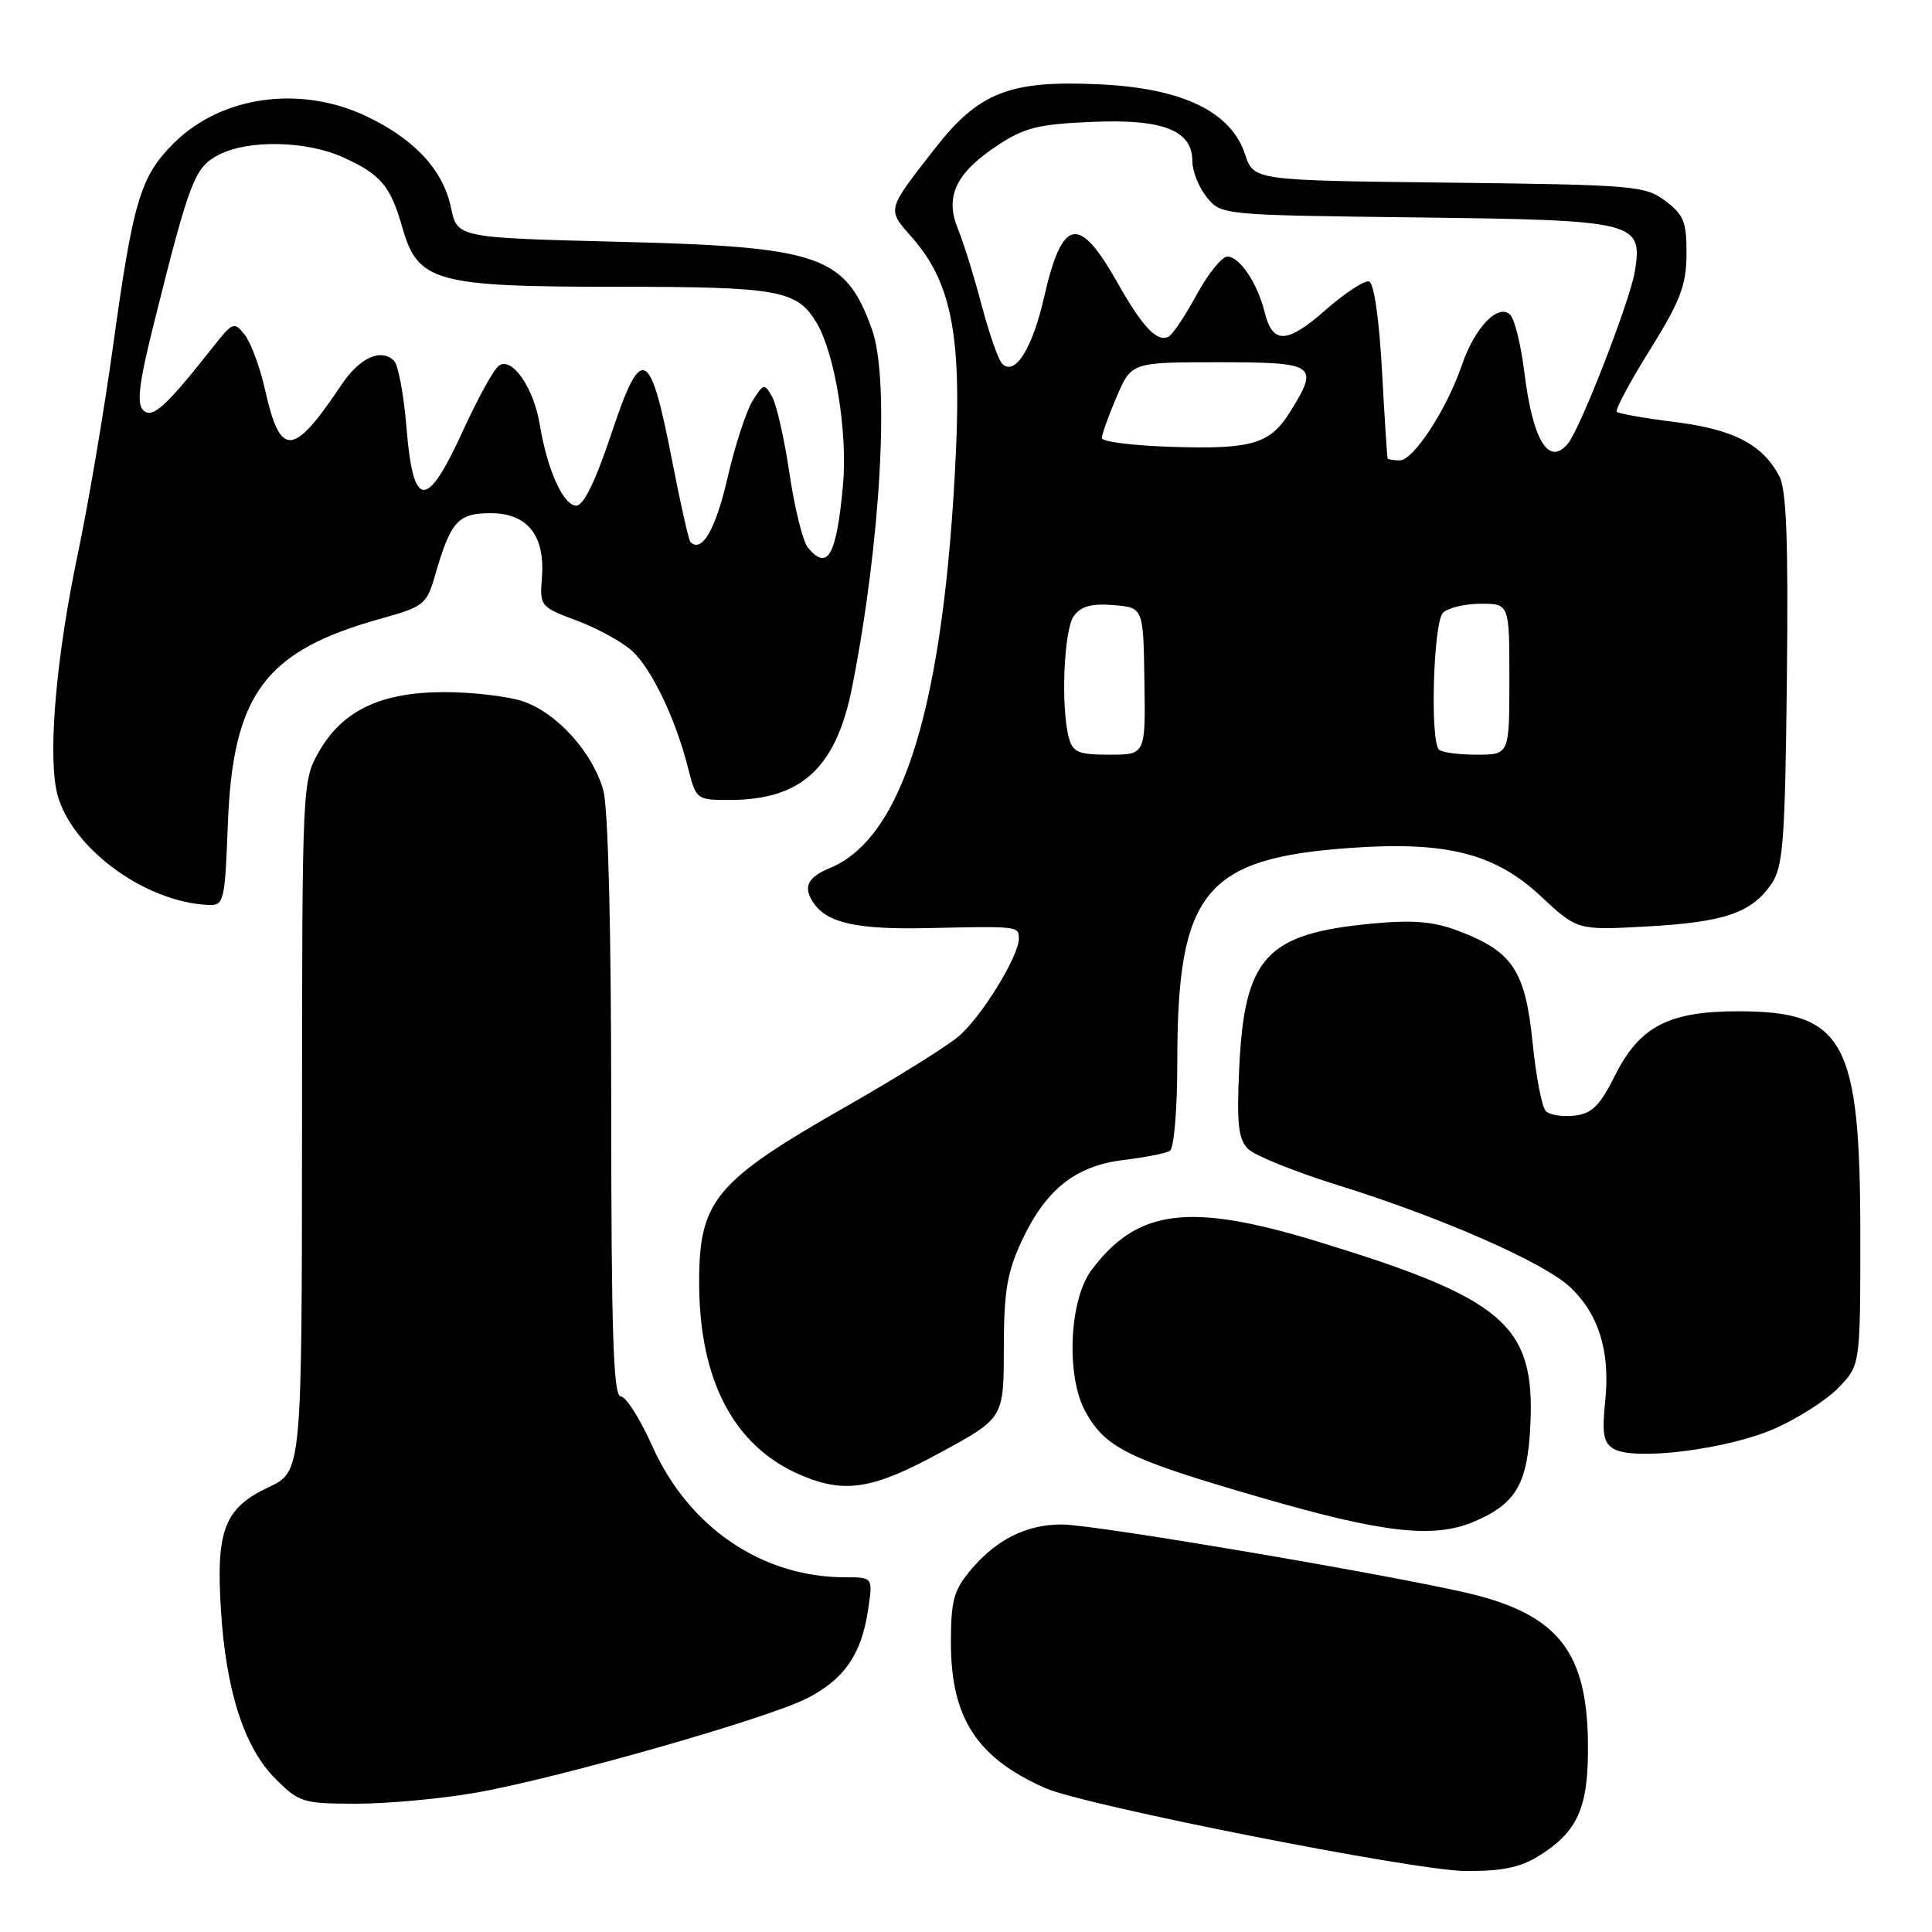 <?xml version="1.0" encoding="UTF-8" standalone="no"?>
<!DOCTYPE svg PUBLIC "-//W3C//DTD SVG 1.1//EN" "http://www.w3.org/Graphics/SVG/1.1/DTD/svg11.dtd" >
<svg xmlns="http://www.w3.org/2000/svg" xmlns:xlink="http://www.w3.org/1999/xlink" version="1.1" viewBox="0 0 256 256">
 <g >
 <path fill="currentColor"
d=" M 203.70 246.04 C 209.10 242.75 210.51 239.57 210.41 230.91 C 210.28 219.23 206.65 214.34 195.97 211.46 C 188.16 209.35 145.23 202.00 140.70 202.00 C 136.00 202.00 132.04 203.98 128.62 208.04 C 126.38 210.70 126.00 212.10 126.00 217.62 C 126.00 227.63 129.41 232.90 138.50 236.93 C 143.64 239.21 187.16 247.81 194.00 247.91 C 198.80 247.97 201.34 247.48 203.70 246.04 Z  M 63.12 237.53 C 73.93 235.63 101.65 227.73 106.91 225.05 C 111.84 222.53 114.13 219.25 115.01 213.41 C 115.68 209.00 115.68 209.00 112.02 209.00 C 100.96 209.00 91.25 202.39 86.42 191.59 C 84.81 188.00 82.94 185.04 82.25 185.03 C 81.27 185.01 81.00 176.67 80.99 146.75 C 80.99 123.14 80.59 107.05 79.94 104.72 C 78.54 99.69 73.75 94.40 69.24 92.91 C 67.23 92.25 62.57 91.71 58.88 91.71 C 50.49 91.71 45.39 94.13 42.27 99.59 C 40.05 103.48 40.03 103.75 40.02 149.24 C 40.00 194.99 40.00 194.99 35.59 197.06 C 29.75 199.81 28.61 202.73 29.27 213.26 C 29.94 224.07 32.35 231.55 36.50 235.70 C 39.64 238.84 40.15 239.00 47.27 239.00 C 51.38 239.00 58.51 238.34 63.12 237.53 Z  M 195.28 201.64 C 200.92 199.25 202.43 196.63 202.79 188.66 C 203.37 175.54 199.26 172.04 174.50 164.48 C 157.53 159.31 150.68 160.19 144.61 168.32 C 141.67 172.25 141.24 182.34 143.80 187.00 C 146.48 191.88 149.43 193.32 167.06 198.43 C 183.27 203.14 189.95 203.89 195.28 201.64 Z  M 124.65 192.45 C 133.00 187.90 133.00 187.90 133.01 178.70 C 133.02 171.16 133.44 168.59 135.37 164.46 C 138.56 157.61 142.53 154.45 148.92 153.70 C 151.74 153.36 154.49 152.82 155.02 152.49 C 155.57 152.15 156.00 146.87 156.00 140.62 C 156.00 118.18 159.64 113.71 178.98 112.35 C 191.66 111.45 198.11 113.09 204.15 118.74 C 209.00 123.27 209.00 123.27 218.25 122.76 C 228.51 122.19 232.11 120.96 234.74 117.10 C 236.28 114.82 236.53 111.48 236.77 90.00 C 236.97 71.69 236.72 64.89 235.77 63.10 C 233.55 58.90 229.72 56.90 222.00 55.93 C 217.98 55.43 214.48 54.81 214.23 54.57 C 213.99 54.32 215.96 50.63 218.61 46.38 C 222.65 39.89 223.44 37.83 223.47 33.70 C 223.50 29.43 223.12 28.47 220.68 26.63 C 218.00 24.61 216.58 24.49 191.99 24.20 C 166.12 23.91 166.12 23.91 164.98 20.45 C 163.12 14.80 156.70 11.70 145.79 11.18 C 133.78 10.60 129.69 12.20 123.79 19.79 C 117.42 27.99 117.50 27.66 120.90 31.53 C 125.98 37.32 127.39 44.30 126.66 60.00 C 125.11 93.23 119.74 110.96 110.00 115.00 C 107.00 116.24 106.38 117.52 107.77 119.60 C 109.57 122.30 113.50 123.18 122.86 122.98 C 134.95 122.71 135.00 122.72 135.00 124.37 C 135.00 126.72 130.01 134.81 127.00 137.34 C 125.43 138.67 118.82 142.79 112.32 146.50 C 94.70 156.55 92.63 159.03 92.64 170.00 C 92.66 182.90 97.24 191.62 106.00 195.41 C 111.91 197.96 115.61 197.38 124.65 192.45 Z  M 235.15 189.30 C 238.26 187.93 242.08 185.48 243.65 183.84 C 246.50 180.86 246.50 180.86 246.50 163.68 C 246.50 137.86 244.39 134.00 230.30 134.00 C 221.11 134.00 217.24 136.02 214.00 142.50 C 211.98 146.53 210.94 147.56 208.63 147.83 C 207.05 148.01 205.34 147.74 204.83 147.23 C 204.31 146.71 203.52 142.60 203.07 138.09 C 202.11 128.63 200.43 126.09 193.33 123.38 C 189.99 122.11 187.32 121.87 181.92 122.37 C 167.75 123.69 164.89 126.79 164.20 141.57 C 163.86 148.95 164.08 150.93 165.38 152.24 C 166.26 153.12 171.57 155.26 177.18 157.01 C 190.99 161.30 204.68 167.32 208.12 170.61 C 211.88 174.22 213.37 179.11 212.70 185.64 C 212.25 189.97 212.46 191.17 213.82 191.98 C 216.54 193.60 228.90 192.05 235.15 189.30 Z  M 30.19 109.25 C 30.84 91.96 35.10 86.24 50.48 81.97 C 56.16 80.39 56.53 80.09 57.64 76.27 C 59.72 69.06 60.67 68.00 65.01 68.00 C 69.91 68.00 72.26 70.97 71.80 76.60 C 71.51 80.31 71.60 80.43 76.50 82.26 C 79.25 83.30 82.54 85.11 83.80 86.29 C 86.40 88.72 89.55 95.34 91.16 101.72 C 92.23 105.95 92.29 106.00 96.65 106.00 C 106.21 106.00 110.80 101.76 112.93 90.97 C 116.72 71.67 117.91 50.30 115.55 43.68 C 112.04 33.85 108.75 32.70 82.04 32.04 C 60.59 31.50 60.59 31.50 59.76 27.52 C 58.72 22.52 54.92 18.42 48.50 15.38 C 39.73 11.24 29.28 12.72 23.00 19.00 C 18.59 23.41 17.64 26.60 14.96 46.00 C 13.78 54.53 11.68 66.90 10.29 73.50 C 7.55 86.52 6.40 99.01 7.44 104.54 C 8.82 111.87 18.93 119.56 27.64 119.91 C 29.67 120.00 29.80 119.47 30.19 109.25 Z  M 141.63 97.75 C 140.54 93.70 140.96 83.43 142.29 81.62 C 143.23 80.33 144.65 79.94 147.54 80.18 C 151.50 80.50 151.50 80.50 151.64 90.25 C 151.79 100.00 151.79 100.00 147.01 100.00 C 142.90 100.00 142.15 99.69 141.63 97.75 Z  M 190.67 99.33 C 189.47 98.13 189.93 82.47 191.20 81.20 C 191.86 80.54 194.11 80.00 196.20 80.00 C 200.00 80.00 200.00 80.00 200.00 90.00 C 200.00 100.00 200.00 100.00 195.67 100.00 C 193.28 100.00 191.03 99.70 190.67 99.33 Z  M 183.87 60.75 C 183.80 60.61 183.46 55.36 183.12 49.08 C 182.75 42.33 182.06 37.51 181.42 37.30 C 180.83 37.11 178.23 38.80 175.65 41.07 C 170.52 45.59 168.62 45.65 167.56 41.33 C 166.63 37.53 164.25 34.00 162.64 34.00 C 161.91 34.00 160.10 36.24 158.61 38.97 C 157.13 41.70 155.46 44.22 154.91 44.56 C 153.41 45.48 151.43 43.43 148.02 37.37 C 142.94 28.39 140.75 28.84 138.35 39.38 C 136.79 46.21 134.48 49.88 132.80 48.20 C 132.29 47.69 131.06 44.17 130.06 40.39 C 129.06 36.60 127.65 32.07 126.93 30.32 C 125.17 26.06 126.65 22.92 132.14 19.29 C 135.73 16.91 137.58 16.45 144.69 16.15 C 154.17 15.75 158.00 17.26 158.00 21.41 C 158.00 22.71 158.86 24.84 159.91 26.14 C 161.82 28.49 161.88 28.50 187.65 28.81 C 216.93 29.17 217.68 29.36 216.62 35.99 C 216.00 39.81 209.43 56.73 207.78 58.75 C 205.22 61.87 203.10 58.41 201.97 49.23 C 201.53 45.68 200.69 42.29 200.11 41.71 C 198.53 40.13 195.39 43.41 193.68 48.44 C 191.70 54.24 187.29 61.00 185.49 61.00 C 184.67 61.00 183.94 60.89 183.87 60.75 Z  M 155.25 59.21 C 150.16 59.05 146.00 58.53 146.00 58.05 C 146.00 57.56 146.88 55.10 147.96 52.58 C 149.93 48.00 149.93 48.00 161.46 48.00 C 174.34 48.00 174.82 48.32 171.02 54.46 C 168.32 58.84 165.97 59.55 155.25 59.21 Z  M 107.05 72.56 C 106.39 71.77 105.30 67.38 104.62 62.81 C 103.95 58.24 102.91 53.64 102.32 52.60 C 101.29 50.77 101.18 50.80 99.73 53.10 C 98.89 54.42 97.39 59.04 96.39 63.36 C 94.83 70.16 92.99 73.33 91.49 71.82 C 91.25 71.59 90.16 66.72 89.05 61.00 C 86.14 46.01 85.00 45.49 81.03 57.40 C 78.93 63.72 77.33 67.00 76.37 67.00 C 74.65 67.00 72.51 62.27 71.52 56.25 C 70.73 51.43 67.91 47.32 66.15 48.41 C 65.50 48.81 63.33 52.72 61.33 57.11 C 56.51 67.64 54.75 67.53 53.86 56.65 C 53.51 52.35 52.77 48.37 52.22 47.82 C 50.49 46.09 47.66 47.38 45.23 51.01 C 38.81 60.59 37.15 60.69 35.12 51.65 C 34.46 48.69 33.25 45.42 32.44 44.38 C 31.03 42.58 30.85 42.65 28.23 45.97 C 21.95 53.94 20.18 55.54 18.97 54.35 C 18.08 53.47 18.43 50.68 20.45 42.62 C 25.15 23.83 25.80 22.16 28.99 20.51 C 32.92 18.48 40.62 18.64 45.50 20.86 C 50.47 23.12 51.73 24.63 53.31 30.14 C 55.37 37.36 57.66 38.00 81.70 38.00 C 103.29 38.00 105.64 38.43 108.24 42.84 C 110.66 46.95 112.34 57.40 111.70 64.31 C 110.83 73.66 109.67 75.71 107.05 72.56 Z "/>
</g>
</svg>